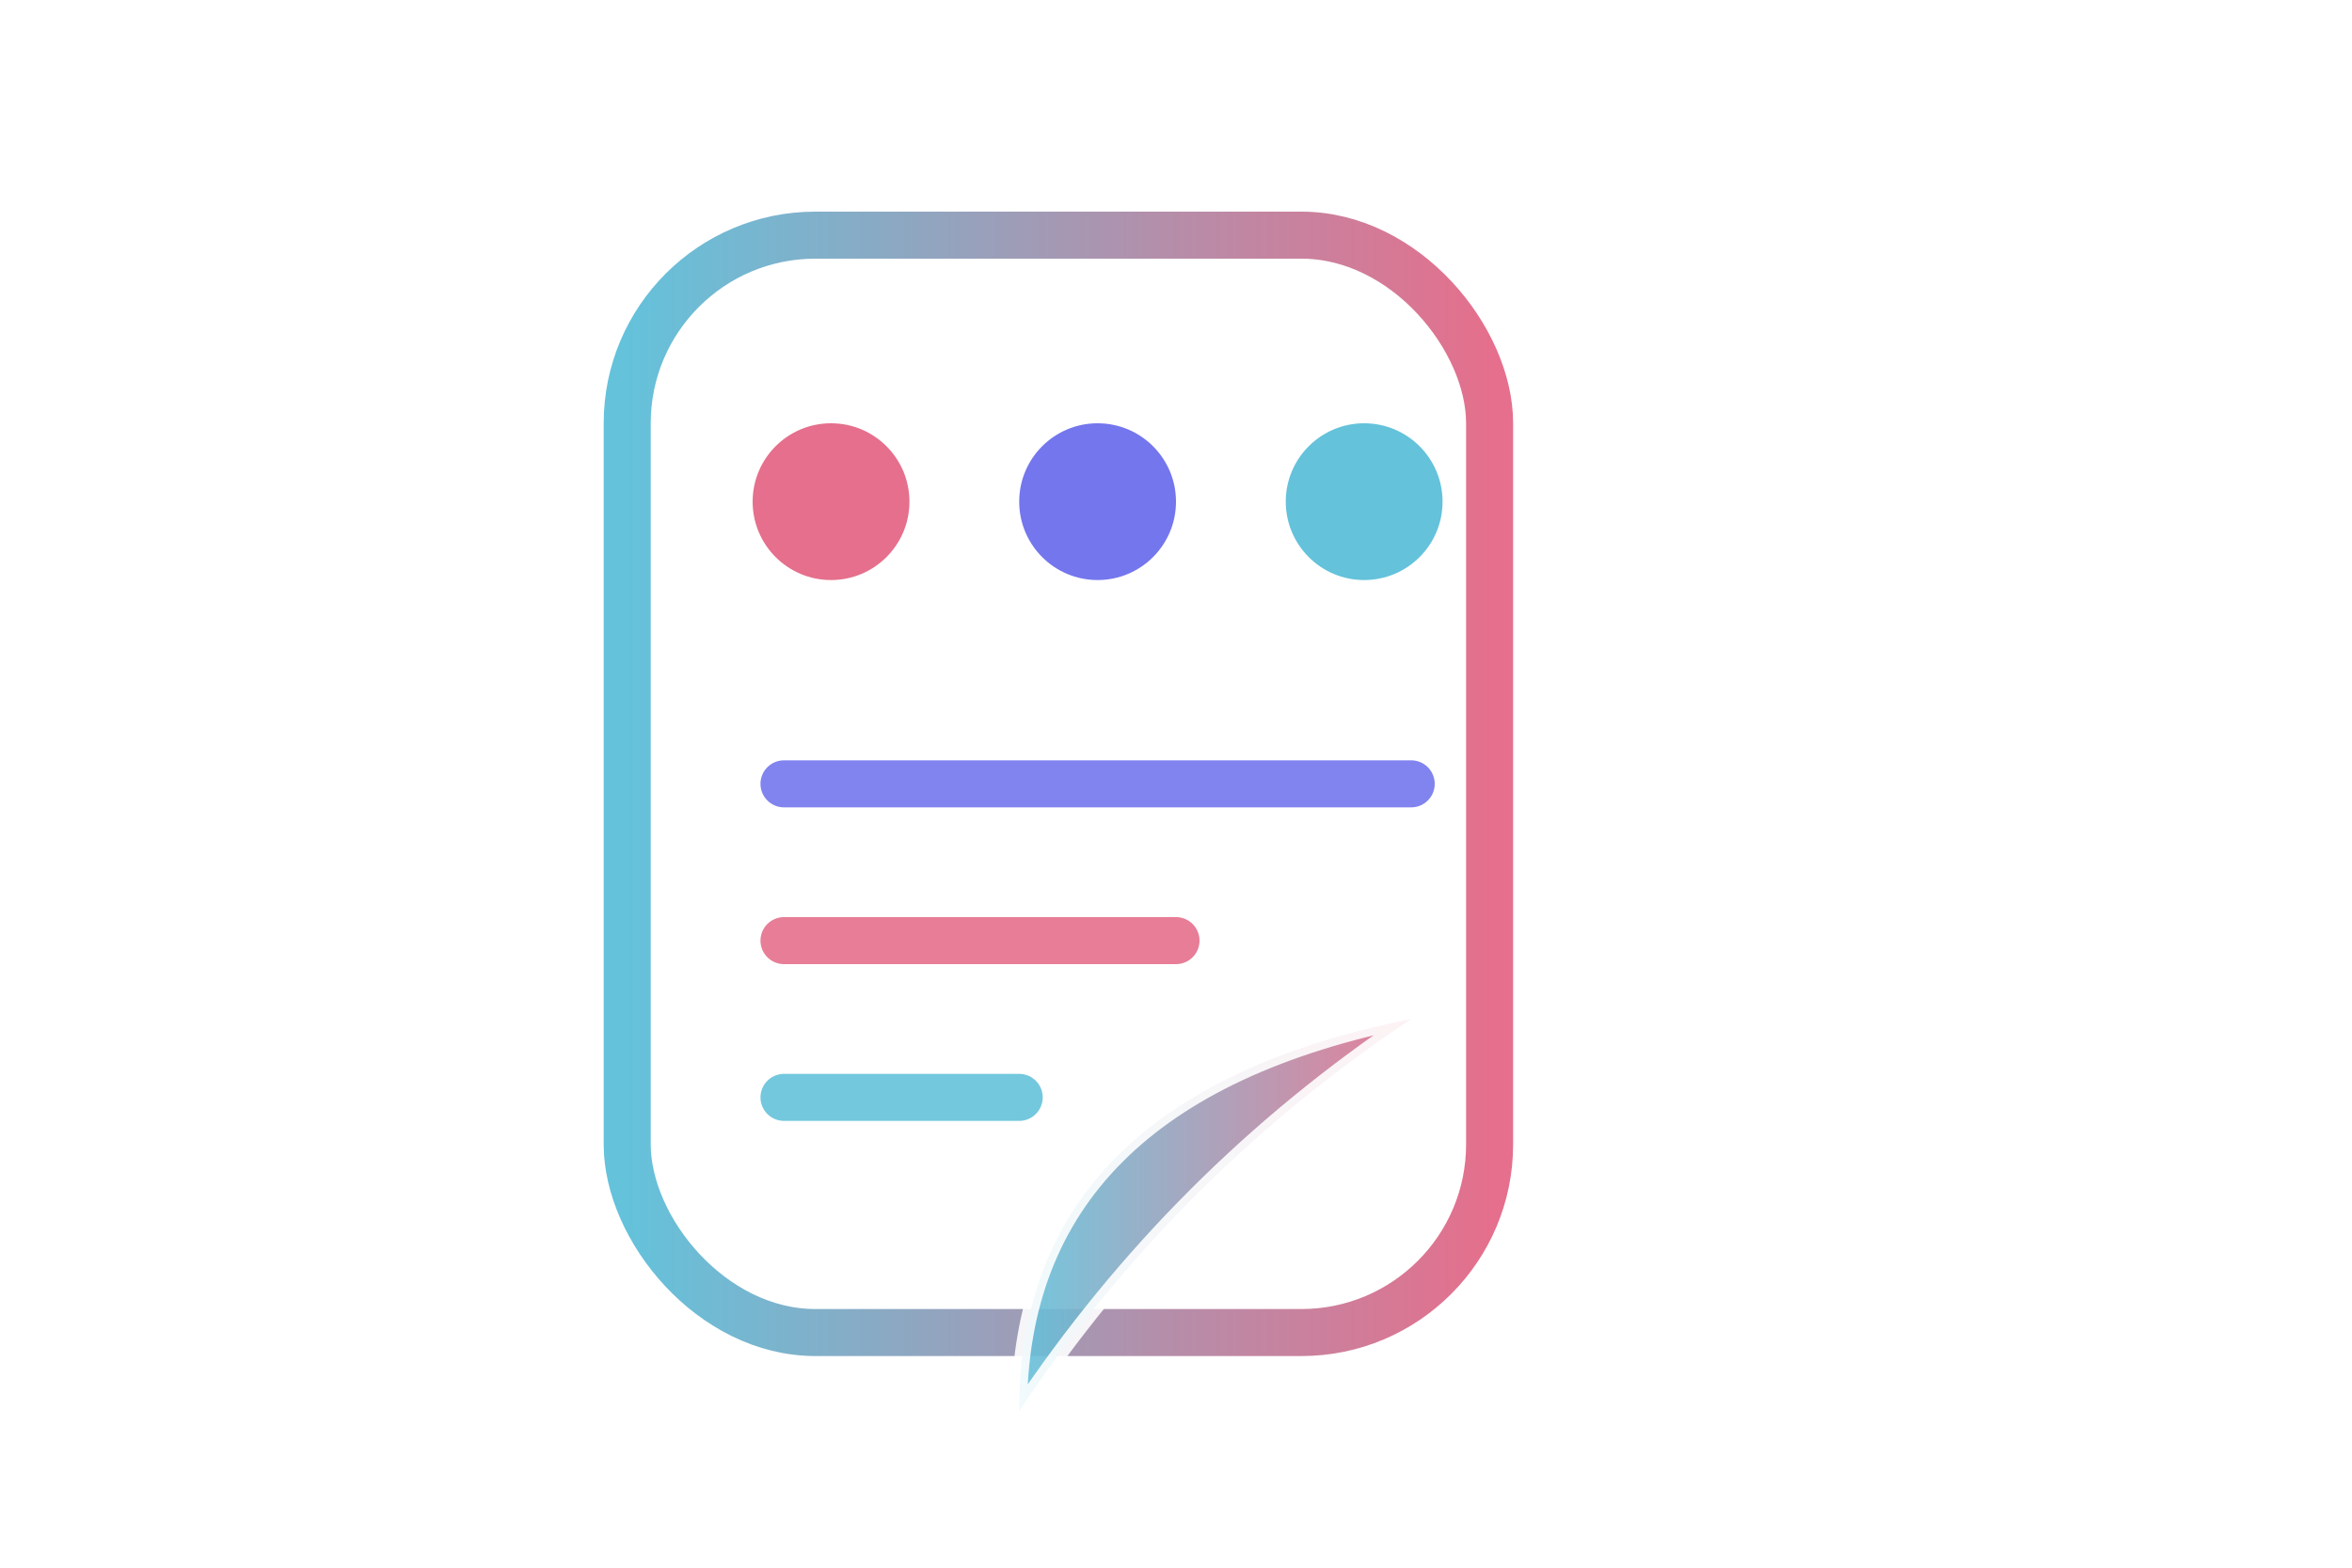 <svg width="120" height="80" viewBox="0 0 120 100" fill="none" xmlns="http://www.w3.org/2000/svg">
  <defs>
    <!-- Gradient for Styling -->
    <linearGradient id="resumateGradient" x1="0%" y1="0%" x2="100%" y2="0%">
      <stop offset="0%" stop-color="#64C2DB" />
      <stop offset="100%" stop-color="#E56F8C" />
    </linearGradient>

    <!-- Soft Shadow for Depth -->
    <filter id="shadow" x="-10%" y="-10%" width="140%" height="140%">
      <feDropShadow dx="3" dy="3" stdDeviation="4" flood-color="rgba(0, 0, 0, 0.15)" />
    </filter>
  </defs>

  <!-- Document Shape with Shadow & Smooth Corners -->
  <rect x="25" y="15" width="55" height="70" rx="12" fill="white" stroke="url(#resumateGradient)"
    stroke-width="3" filter="url(#shadow)" />

  <!-- Page Fold Effect (Smooth Curve) -->
  <path d="M75 65 Q60 75, 50 90 Q50 70, 75 65" fill="url(#resumateGradient)" stroke="white"
    stroke-width="1" opacity="0.9" />

  <!-- AI Spark Effect (Larger, Evenly Spaced Dots) -->
  <circle cx="38" cy="32" r="5" fill="#E56F8C" />
  <circle cx="55" cy="32" r="5" fill="#7476ED" />
  <circle cx="72" cy="32" r="5" fill="#64C2DB" />

  <!-- Content Lines with Better Contrast -->
  <path d="M35 50H75" stroke="#7476ED" stroke-width="3" stroke-linecap="round" opacity="0.9" />
  <path d="M35 60H60" stroke="#E56F8C" stroke-width="3" stroke-linecap="round" opacity="0.9" />
  <path d="M35 70H50" stroke="#64C2DB" stroke-width="3" stroke-linecap="round" opacity="0.9" />
</svg>